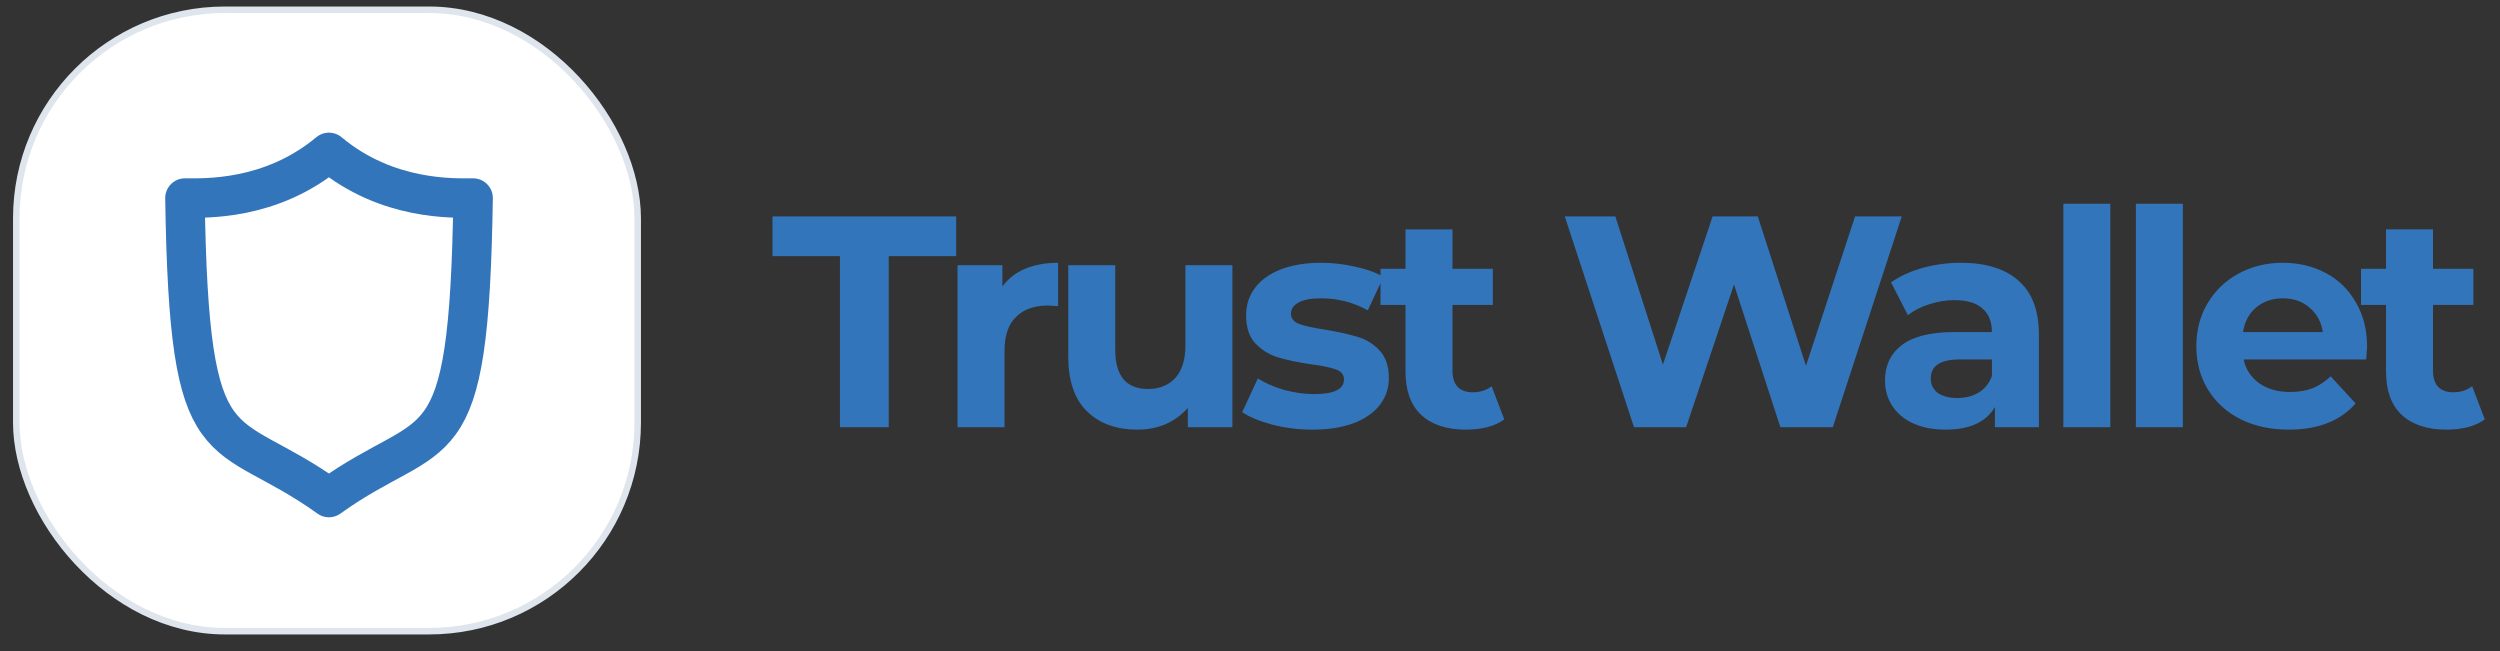 <svg xmlns="http://www.w3.org/2000/svg" width="384" height="100" fill="none"><rect width="100%" height="100%" fill="#333333" stroke="none"/><g><title>Layer 1</title><g id="svg_5"><path id="svg_1" fill="#3375BB" d="m129.016,39.347l-10.362,0l0,-6.107l28.217,0l0,6.107l-10.362,0l0,26.275l-7.493,0l0,-26.275zm24.954,4.672c0.863,-1.203 2.02,-2.113 3.469,-2.73c1.48,-0.616 3.176,-0.925 5.088,-0.925l0,6.662c-0.801,-0.062 -1.341,-0.093 -1.619,-0.093c-2.066,0 -3.685,0.586 -4.857,1.758c-1.172,1.141 -1.758,2.868 -1.758,5.181l0,11.75l-7.216,0l0,-24.888l6.893,0l0,3.285zm35.326,-3.285l0,24.888l-6.847,0l0,-2.961c-0.956,1.079 -2.097,1.912 -3.423,2.498c-1.326,0.555 -2.76,0.833 -4.302,0.833c-3.269,0 -5.859,-0.941 -7.771,-2.822c-1.912,-1.881 -2.868,-4.672 -2.868,-8.373l0,-14.063l7.216,0l0,12.999c0,4.009 1.681,6.014 5.042,6.014c1.727,0 3.115,-0.555 4.164,-1.666c1.048,-1.141 1.572,-2.821 1.572,-5.042l0,-12.305l7.217,0zm12.283,25.258c-2.067,0 -4.087,-0.247 -6.06,-0.74c-1.974,-0.525 -3.547,-1.172 -4.719,-1.943l2.406,-5.181c1.11,0.709 2.451,1.295 4.024,1.757c1.573,0.432 3.115,0.648 4.626,0.648c3.053,0 4.58,-0.755 4.58,-2.267c0,-0.709 -0.417,-1.218 -1.249,-1.526c-0.833,-0.308 -2.113,-0.571 -3.84,-0.787c-2.035,-0.308 -3.716,-0.663 -5.042,-1.063c-1.326,-0.401 -2.482,-1.111 -3.469,-2.128c-0.956,-1.018 -1.434,-2.467 -1.434,-4.349c0,-1.572 0.447,-2.96 1.341,-4.163c0.925,-1.234 2.251,-2.19 3.978,-2.868c1.758,-0.678 3.824,-1.018 6.199,-1.018c1.758,0 3.5,0.201 5.227,0.602c1.758,0.37 3.208,0.894 4.349,1.572l-2.406,5.135c-2.189,-1.233 -4.579,-1.85 -7.17,-1.85c-1.542,0 -2.698,0.216 -3.469,0.647c-0.771,0.432 -1.157,0.987 -1.157,1.666c0,0.771 0.417,1.31 1.249,1.619c0.833,0.308 2.159,0.601 3.978,0.879c2.036,0.339 3.701,0.709 4.996,1.11c1.296,0.37 2.421,1.064 3.377,2.082c0.956,1.017 1.434,2.436 1.434,4.255c0,1.542 -0.462,2.915 -1.387,4.117c-0.926,1.203 -2.283,2.144 -4.071,2.822c-1.758,0.648 -3.855,0.972 -6.291,0.972zm29.478,-1.573c-0.709,0.524 -1.588,0.925 -2.637,1.203c-1.017,0.246 -2.097,0.37 -3.238,0.37c-2.96,0 -5.258,-0.756 -6.892,-2.267c-1.604,-1.511 -2.406,-3.732 -2.406,-6.661l0,-10.223l-3.839,0l0,-5.552l3.839,0l0,-6.059l7.216,0l0,6.059l6.199,0l0,5.552l-6.199,0l0,10.13c0,1.049 0.263,1.866 0.787,2.452c0.555,0.555 1.326,0.833 2.313,0.833c1.141,0 2.112,-0.309 2.914,-0.926l1.943,5.089zm61.051,-31.179l-10.593,32.382l-8.049,0l-7.124,-21.927l-7.355,21.927l-8.003,0l-10.639,-32.382l7.771,0l7.309,22.76l7.633,-22.76l6.938,0l7.402,22.945l7.54,-22.945l7.17,0zm9.085,7.124c3.855,0 6.816,0.925 8.882,2.776c2.066,1.819 3.099,4.579 3.099,8.28l0,14.202l-6.754,0l0,-3.1c-1.356,2.313 -3.885,3.47 -7.586,3.47c-1.912,0 -3.577,-0.324 -4.996,-0.972c-1.388,-0.647 -2.452,-1.542 -3.192,-2.683c-0.74,-1.141 -1.11,-2.436 -1.11,-3.886c0,-2.312 0.864,-4.132 2.591,-5.458c1.757,-1.326 4.456,-1.989 8.095,-1.989l5.736,0c0,-1.573 -0.478,-2.776 -1.434,-3.608c-0.956,-0.864 -2.39,-1.296 -4.302,-1.296c-1.326,0 -2.637,0.216 -3.932,0.648c-1.265,0.401 -2.344,0.956 -3.238,1.665l-2.591,-5.042c1.357,-0.956 2.976,-1.696 4.857,-2.22c1.912,-0.525 3.871,-0.787 5.875,-0.787zm-0.555,20.77c1.234,0 2.329,-0.277 3.285,-0.832c0.956,-0.586 1.634,-1.434 2.035,-2.544l0,-2.545l-4.95,0c-2.96,0 -4.441,0.972 -4.441,2.915c0,0.925 0.355,1.665 1.064,2.22c0.74,0.524 1.743,0.786 3.007,0.786zm16.292,-29.836l7.216,0l0,34.324l-7.216,0l0,-34.324zm11.138,0l7.217,0l0,34.324l-7.217,0l0,-34.324zm35.517,21.972c0,0.093 -0.046,0.741 -0.139,1.943l-18.827,0c0.339,1.542 1.141,2.76 2.405,3.655c1.265,0.894 2.837,1.341 4.719,1.341c1.295,0 2.436,-0.185 3.423,-0.555c1.017,-0.401 1.958,-1.017 2.821,-1.85l3.84,4.163c-2.344,2.683 -5.767,4.025 -10.269,4.025c-2.807,0 -5.289,-0.54 -7.448,-1.619c-2.159,-1.111 -3.824,-2.637 -4.996,-4.58c-1.172,-1.943 -1.758,-4.148 -1.758,-6.615c0,-2.436 0.571,-4.626 1.712,-6.569c1.172,-1.973 2.76,-3.5 4.764,-4.579c2.036,-1.111 4.302,-1.666 6.8,-1.666c2.437,0 4.642,0.525 6.615,1.573c1.974,1.049 3.516,2.56 4.626,4.533c1.141,1.943 1.712,4.21 1.712,6.8zm-12.906,-7.447c-1.635,0 -3.007,0.462 -4.117,1.388c-1.111,0.925 -1.789,2.189 -2.036,3.793l12.259,0c-0.247,-1.573 -0.925,-2.822 -2.036,-3.747c-1.11,-0.956 -2.467,-1.434 -4.07,-1.434zm30.986,18.596c-0.709,0.524 -1.588,0.925 -2.636,1.203c-1.018,0.246 -2.097,0.37 -3.238,0.37c-2.961,0 -5.258,-0.756 -6.893,-2.267c-1.604,-1.511 -2.405,-3.732 -2.405,-6.661l0,-10.223l-3.84,0l0,-5.552l3.84,0l0,-6.059l7.216,0l0,6.059l6.199,0l0,5.552l-6.199,0l0,10.13c0,1.049 0.262,1.866 0.786,2.452c0.555,0.555 1.326,0.833 2.313,0.833c1.141,0 2.113,-0.309 2.915,-0.926l1.942,5.089z"/><rect id="svg_2" width="95.451" height="95.451" x="2.5" y="1.5" fill="#fff" stroke="#DFE5EC" rx="32.048"/><path id="svg_3" fill="#fff" d="m6.146,49.914c0,-24.495 19.857,-44.352 44.351,-44.352c24.495,0 44.352,19.857 44.352,44.352c0,24.495 -19.857,44.352 -44.352,44.352c-24.494,0 -44.351,-19.857 -44.351,-44.352z"/><path id="svg_4" stroke="#3375BB" stroke-linecap="round" stroke-linejoin="round" stroke-miterlimit="10" stroke-width="6.063" d="m50.523,23.407c8.95,7.475 19.214,7.014 22.146,7.014c-0.641,42.51 -5.529,34.08 -22.146,46c-16.617,-11.92 -21.474,-3.49 -22.115,-46c2.902,0 13.165,0.461 22.115,-7.014z"/></g></g></svg>